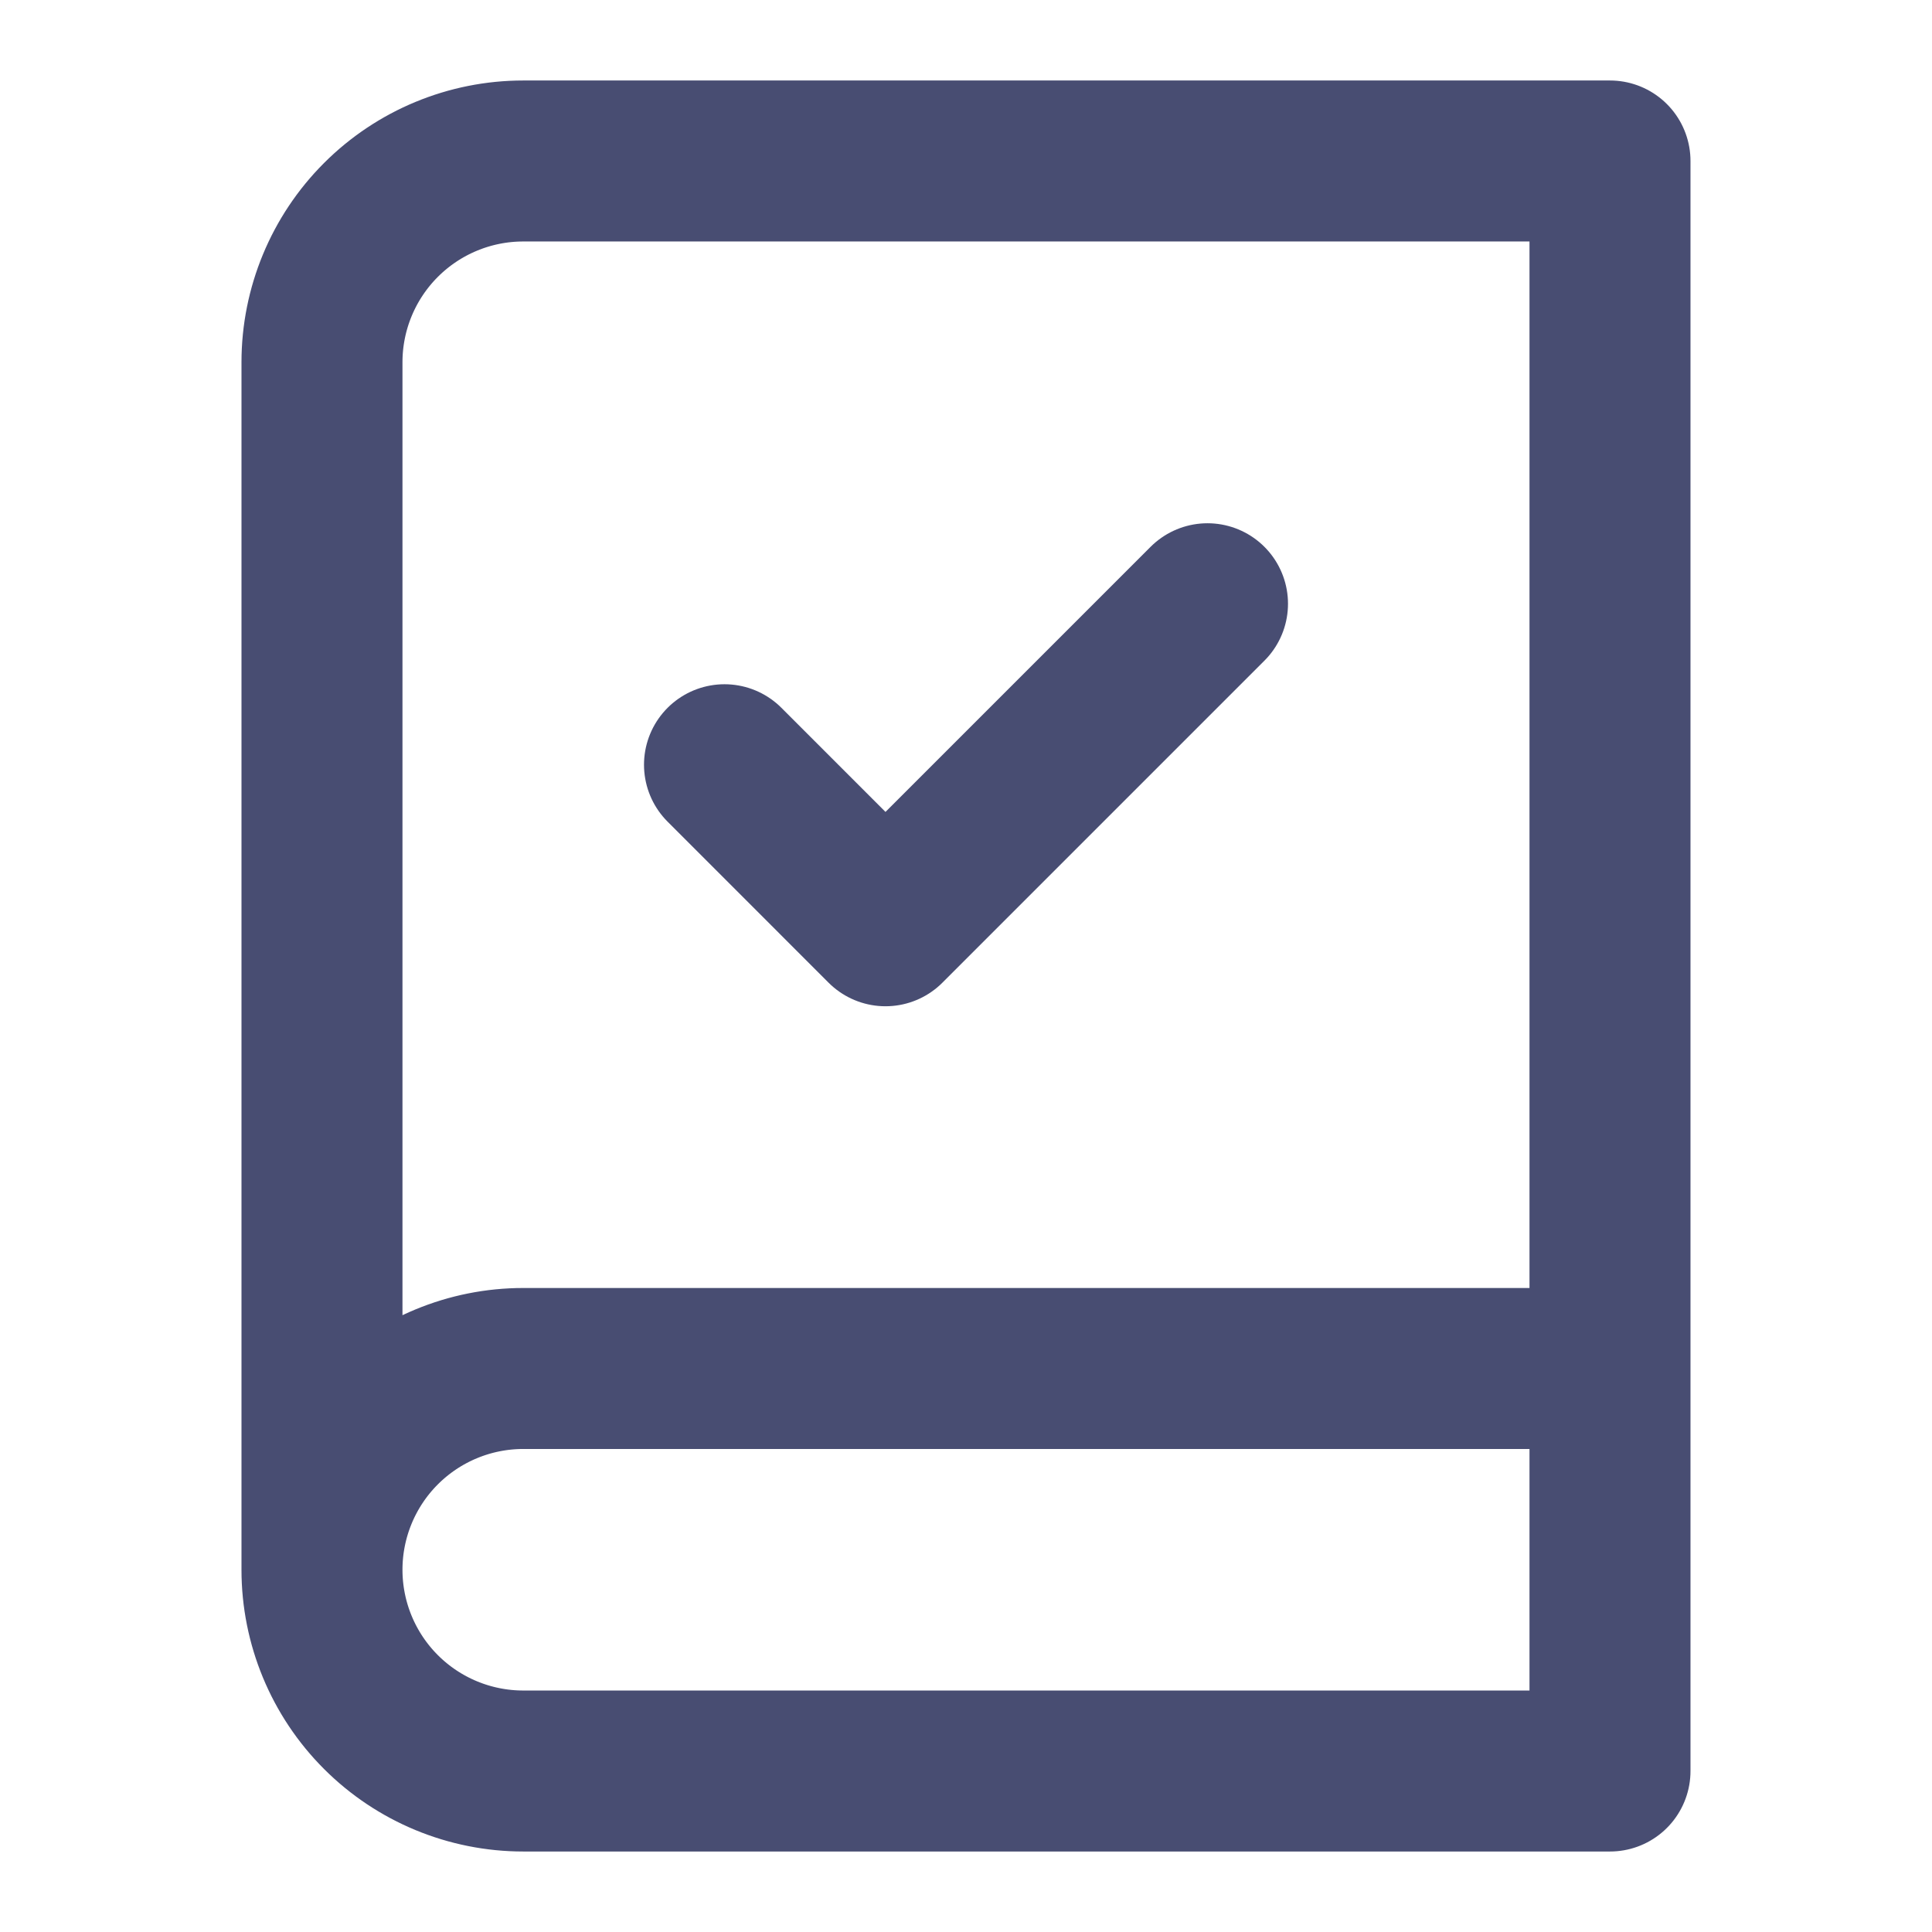 <svg width="64" height="64" viewBox="0 0 64 64" fill="none" xmlns="http://www.w3.org/2000/svg">
<g id="book-check">
<path id="Vector" d="M10.666 52V12C10.666 10.232 11.369 8.536 12.619 7.286C13.869 6.036 15.565 5.333 17.333 5.333H53.333V58.667H17.333C15.565 58.667 13.869 57.964 12.619 56.714C11.369 55.464 10.666 53.768 10.666 52ZM10.666 52C10.666 50.232 11.369 48.536 12.619 47.286C13.869 46.036 15.565 45.333 17.333 45.333H53.333" stroke="#484D72" stroke-width="5.333" stroke-linecap="round" stroke-linejoin="round"/>
<path id="Vector_2" d="M24 25.333L29.333 30.667L40 20" stroke="#484D72" stroke-width="5.333" stroke-linecap="round" stroke-linejoin="round"/>
</g>
</svg>
